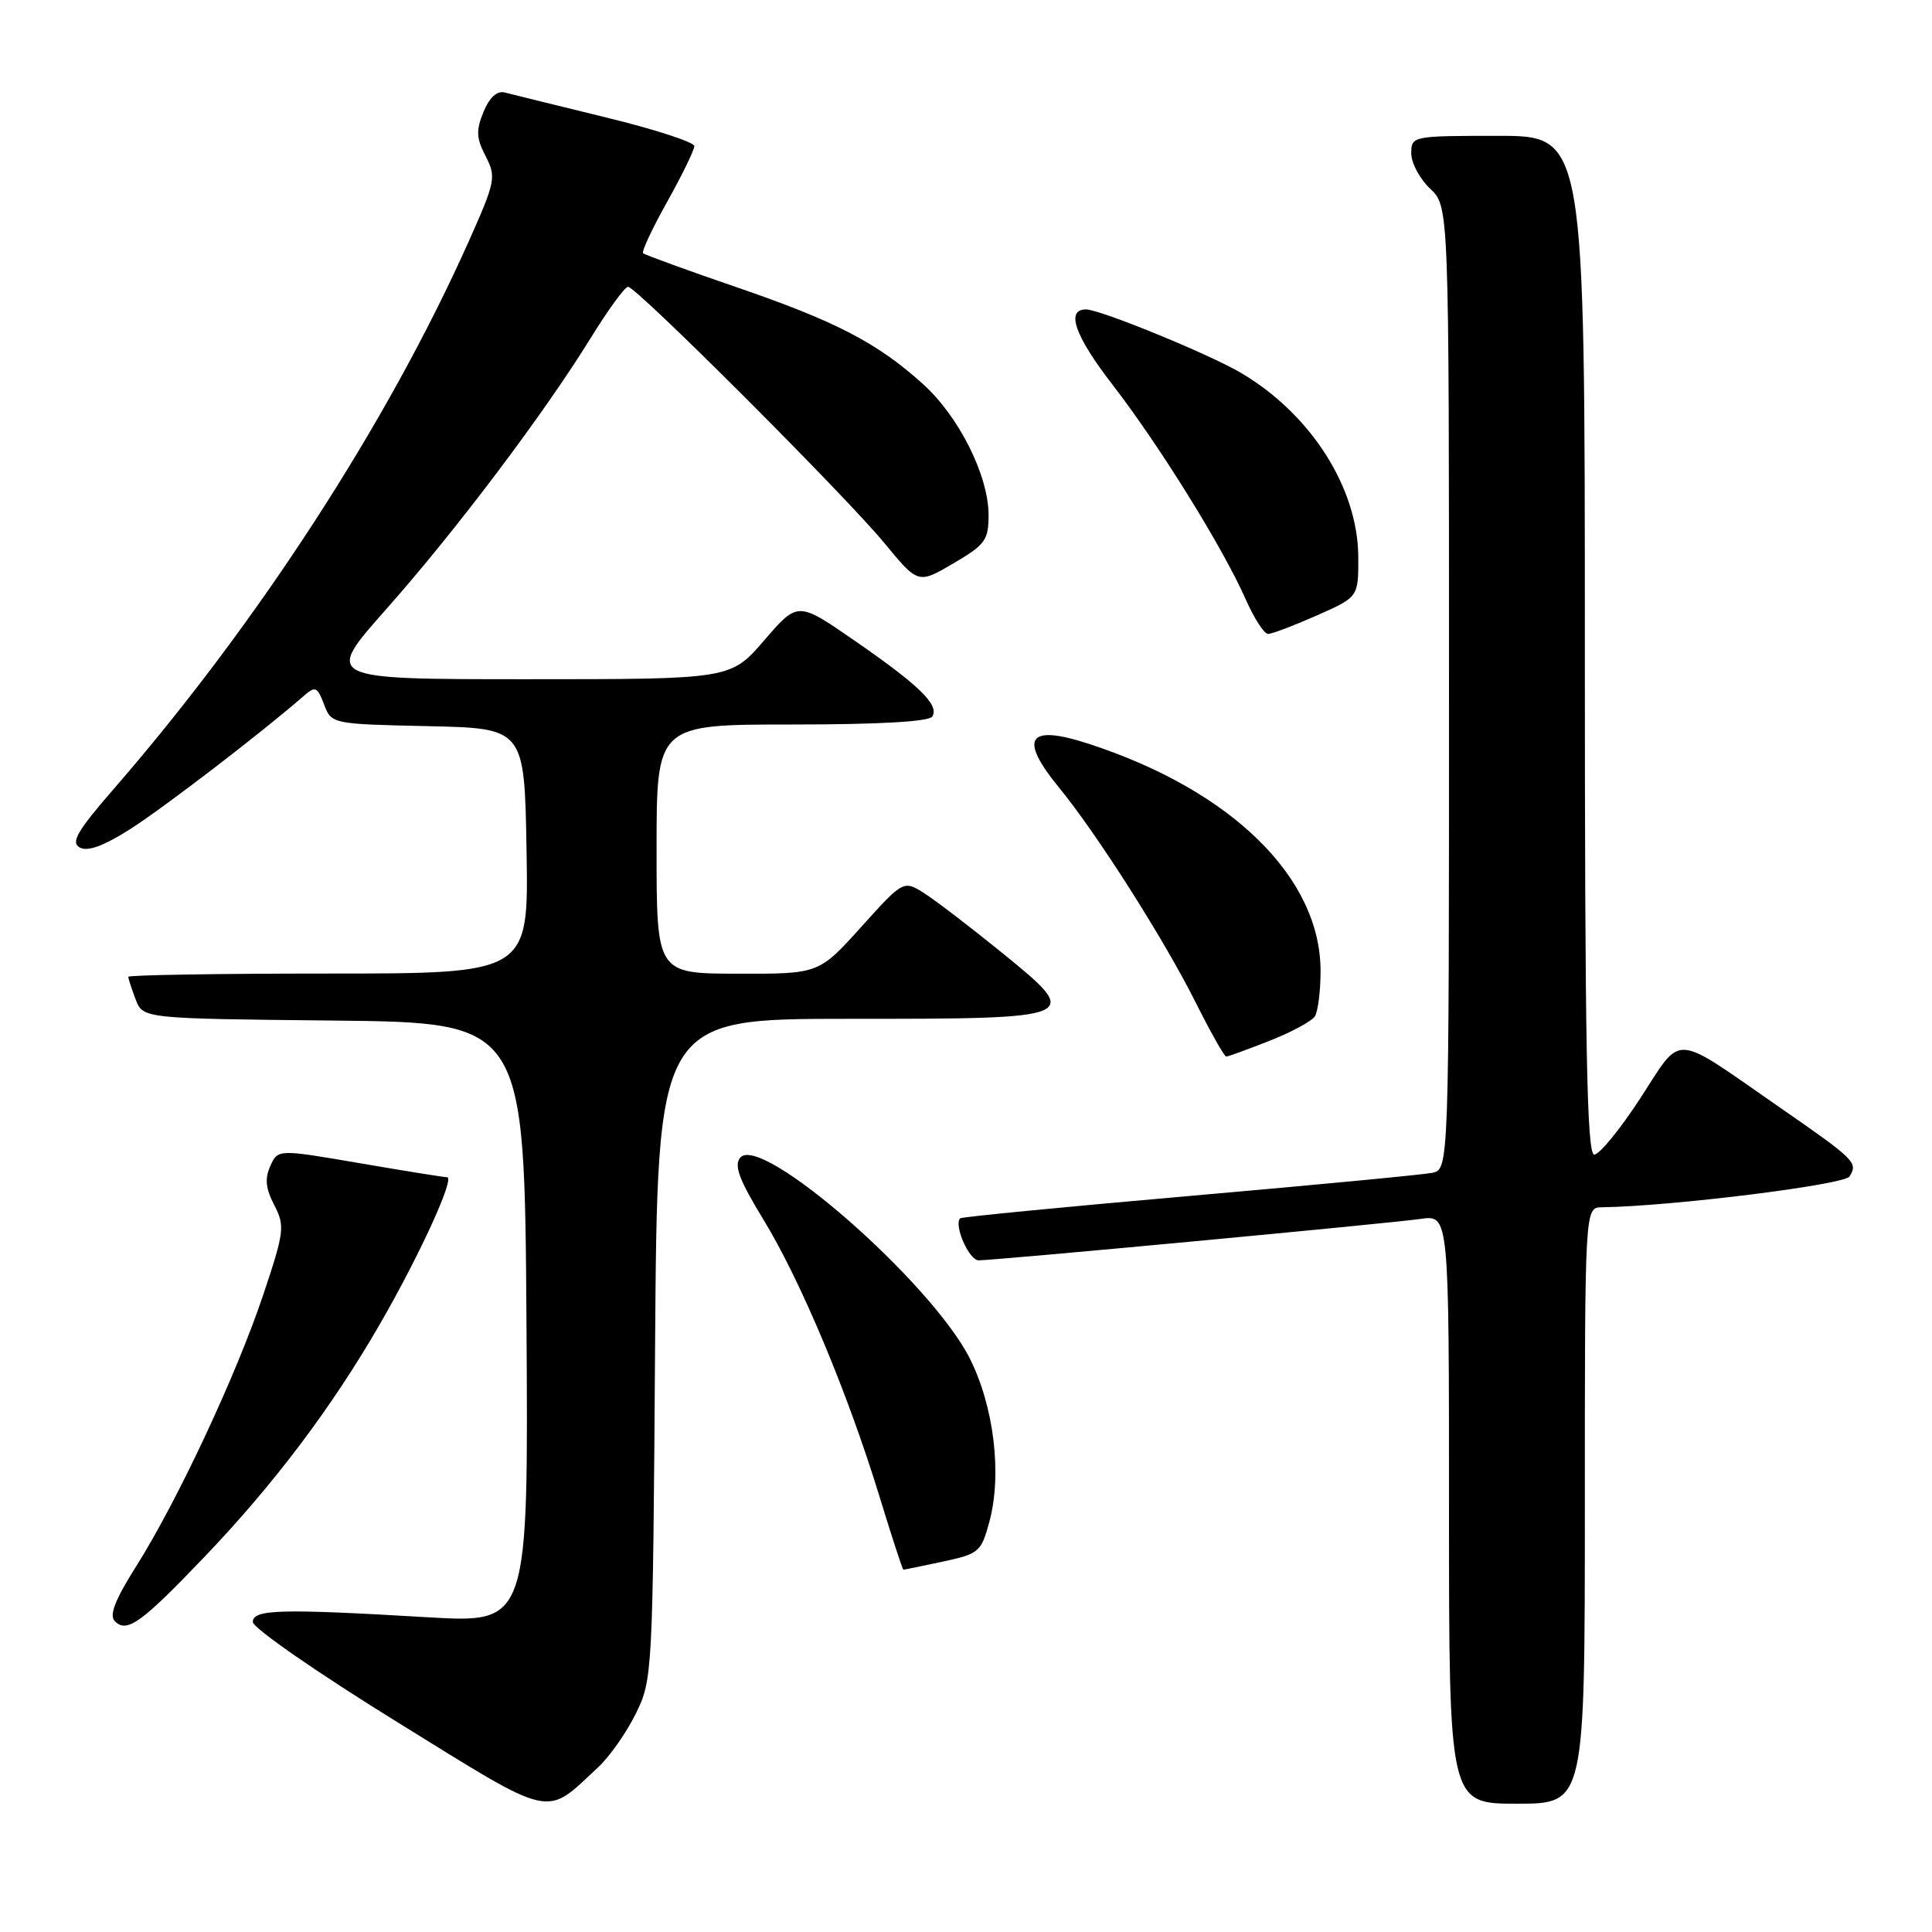 <?xml version="1.0" encoding="UTF-8" standalone="no"?>
<!DOCTYPE svg PUBLIC "-//W3C//DTD SVG 1.1//EN" "http://www.w3.org/Graphics/SVG/1.1/DTD/svg11.dtd" >
<svg xmlns="http://www.w3.org/2000/svg" xmlns:xlink="http://www.w3.org/1999/xlink" version="1.1" viewBox="0 0 256 256">
 <g >
 <path fill="currentColor"
d=" M 79.25 234.18 C 80.77 232.77 83.02 229.57 84.25 227.06 C 86.46 222.57 86.50 221.79 86.80 178.75 C 87.10 135.00 87.10 135.00 112.43 135.00 C 143.36 135.00 143.47 134.95 132.79 126.26 C 128.78 123.00 124.20 119.49 122.62 118.46 C 119.73 116.59 119.73 116.59 114.12 122.82 C 108.50 129.05 108.50 129.05 97.75 129.02 C 87.00 129.00 87.00 129.00 87.00 112.50 C 87.00 96.00 87.00 96.00 104.94 96.00 C 116.53 96.00 123.11 95.62 123.54 94.94 C 124.48 93.41 121.82 90.82 113.24 84.89 C 105.71 79.68 105.71 79.68 101.27 84.84 C 96.82 90.00 96.82 90.00 69.88 90.00 C 42.95 90.00 42.95 90.00 51.15 80.75 C 60.43 70.28 72.05 54.86 78.27 44.79 C 80.57 41.06 82.80 38.00 83.22 38.00 C 84.33 38.00 111.91 65.57 117.17 71.94 C 121.66 77.39 121.66 77.39 126.33 74.65 C 130.56 72.17 131.00 71.57 130.99 68.21 C 130.98 63.00 127.04 55.15 122.28 50.87 C 116.24 45.42 110.75 42.57 97.55 38.04 C 90.98 35.79 85.43 33.76 85.21 33.55 C 85.00 33.33 86.43 30.26 88.41 26.73 C 90.38 23.20 92.00 19.88 92.00 19.36 C 92.00 18.84 86.71 17.12 80.25 15.55 C 73.79 13.97 67.78 12.49 66.90 12.26 C 65.86 11.99 64.88 12.88 64.07 14.82 C 63.06 17.27 63.11 18.31 64.35 20.70 C 65.77 23.46 65.66 24.03 62.08 32.05 C 51.39 55.97 34.12 82.61 15.12 104.48 C 10.22 110.12 9.35 111.62 10.57 112.30 C 11.61 112.88 13.73 112.10 17.30 109.83 C 21.76 106.98 34.70 97.06 40.22 92.24 C 41.79 90.87 42.04 90.98 42.94 93.34 C 43.92 95.93 43.97 95.94 56.71 96.22 C 69.50 96.50 69.50 96.50 69.77 112.75 C 70.05 129.00 70.05 129.00 43.52 129.00 C 28.94 129.00 17.00 129.20 17.00 129.43 C 17.00 129.67 17.44 131.02 17.97 132.42 C 18.94 134.97 18.94 134.97 44.22 135.23 C 69.50 135.50 69.50 135.50 69.76 175.29 C 70.02 215.07 70.02 215.07 56.76 214.30 C 37.14 213.14 33.50 213.24 33.50 214.92 C 33.50 215.71 42.05 221.64 52.50 228.10 C 73.65 241.19 72.10 240.83 79.25 234.18 Z  M 210.00 199.50 C 210.00 160.00 210.00 160.00 212.25 159.97 C 221.42 159.85 244.39 156.99 245.07 155.89 C 246.21 154.04 245.87 153.70 235.70 146.65 C 221.41 136.74 223.00 136.84 217.36 145.51 C 214.69 149.61 211.94 152.98 211.25 152.99 C 210.26 153.00 210.00 138.84 210.00 85.50 C 210.00 18.00 210.00 18.00 198.50 18.00 C 187.13 18.00 187.00 18.03 187.00 20.33 C 187.00 21.60 188.13 23.71 189.50 25.00 C 192.00 27.35 192.00 27.35 192.00 91.16 C 192.00 154.96 192.00 154.96 189.75 155.41 C 188.51 155.66 174.01 157.04 157.53 158.48 C 141.05 159.92 127.42 161.25 127.23 161.43 C 126.35 162.32 128.40 167.00 129.67 167.00 C 131.90 167.00 184.00 162.12 188.25 161.51 C 192.00 160.98 192.00 160.98 192.00 199.99 C 192.00 239.00 192.00 239.00 201.00 239.00 C 210.00 239.00 210.00 239.00 210.00 199.50 Z  M 27.23 206.15 C 36.31 196.65 43.99 186.45 50.31 175.50 C 55.59 166.36 60.33 156.00 59.24 155.99 C 58.83 155.99 53.62 155.15 47.67 154.13 C 36.83 152.27 36.83 152.27 35.82 154.50 C 35.07 156.14 35.20 157.49 36.34 159.68 C 37.77 162.46 37.68 163.19 34.88 171.57 C 31.33 182.17 23.49 198.92 18.04 207.55 C 15.23 212.00 14.44 214.04 15.22 214.82 C 16.83 216.43 18.71 215.07 27.23 206.15 Z  M 124.93 206.92 C 129.71 205.90 130.02 205.63 131.09 201.67 C 132.80 195.38 131.71 186.34 128.49 179.98 C 123.37 169.87 100.79 150.13 98.08 153.40 C 97.23 154.43 97.95 156.35 101.17 161.62 C 106.10 169.70 112.33 184.57 116.52 198.24 C 118.16 203.60 119.59 207.98 119.70 207.99 C 119.81 208.00 122.17 207.51 124.93 206.92 Z  M 168.20 137.92 C 171.11 136.78 173.82 135.31 174.23 134.67 C 174.63 134.03 174.98 131.35 174.98 128.72 C 175.02 116.32 163.23 104.74 144.27 98.56 C 136.17 95.92 134.93 97.77 140.36 104.40 C 145.34 110.47 154.26 124.50 158.39 132.75 C 160.39 136.74 162.23 140.00 162.48 140.00 C 162.72 140.00 165.30 139.06 168.20 137.92 Z  M 174.47 81.56 C 180.00 79.11 180.00 79.11 179.98 73.81 C 179.94 64.63 173.67 54.82 164.37 49.37 C 160.10 46.87 145.75 41.00 143.90 41.00 C 141.18 41.00 142.42 44.51 147.41 50.97 C 153.64 59.04 162.03 72.55 165.07 79.43 C 166.18 81.94 167.51 84.00 168.02 84.00 C 168.53 84.00 171.43 82.90 174.47 81.56 Z "/>
</g>
</svg>